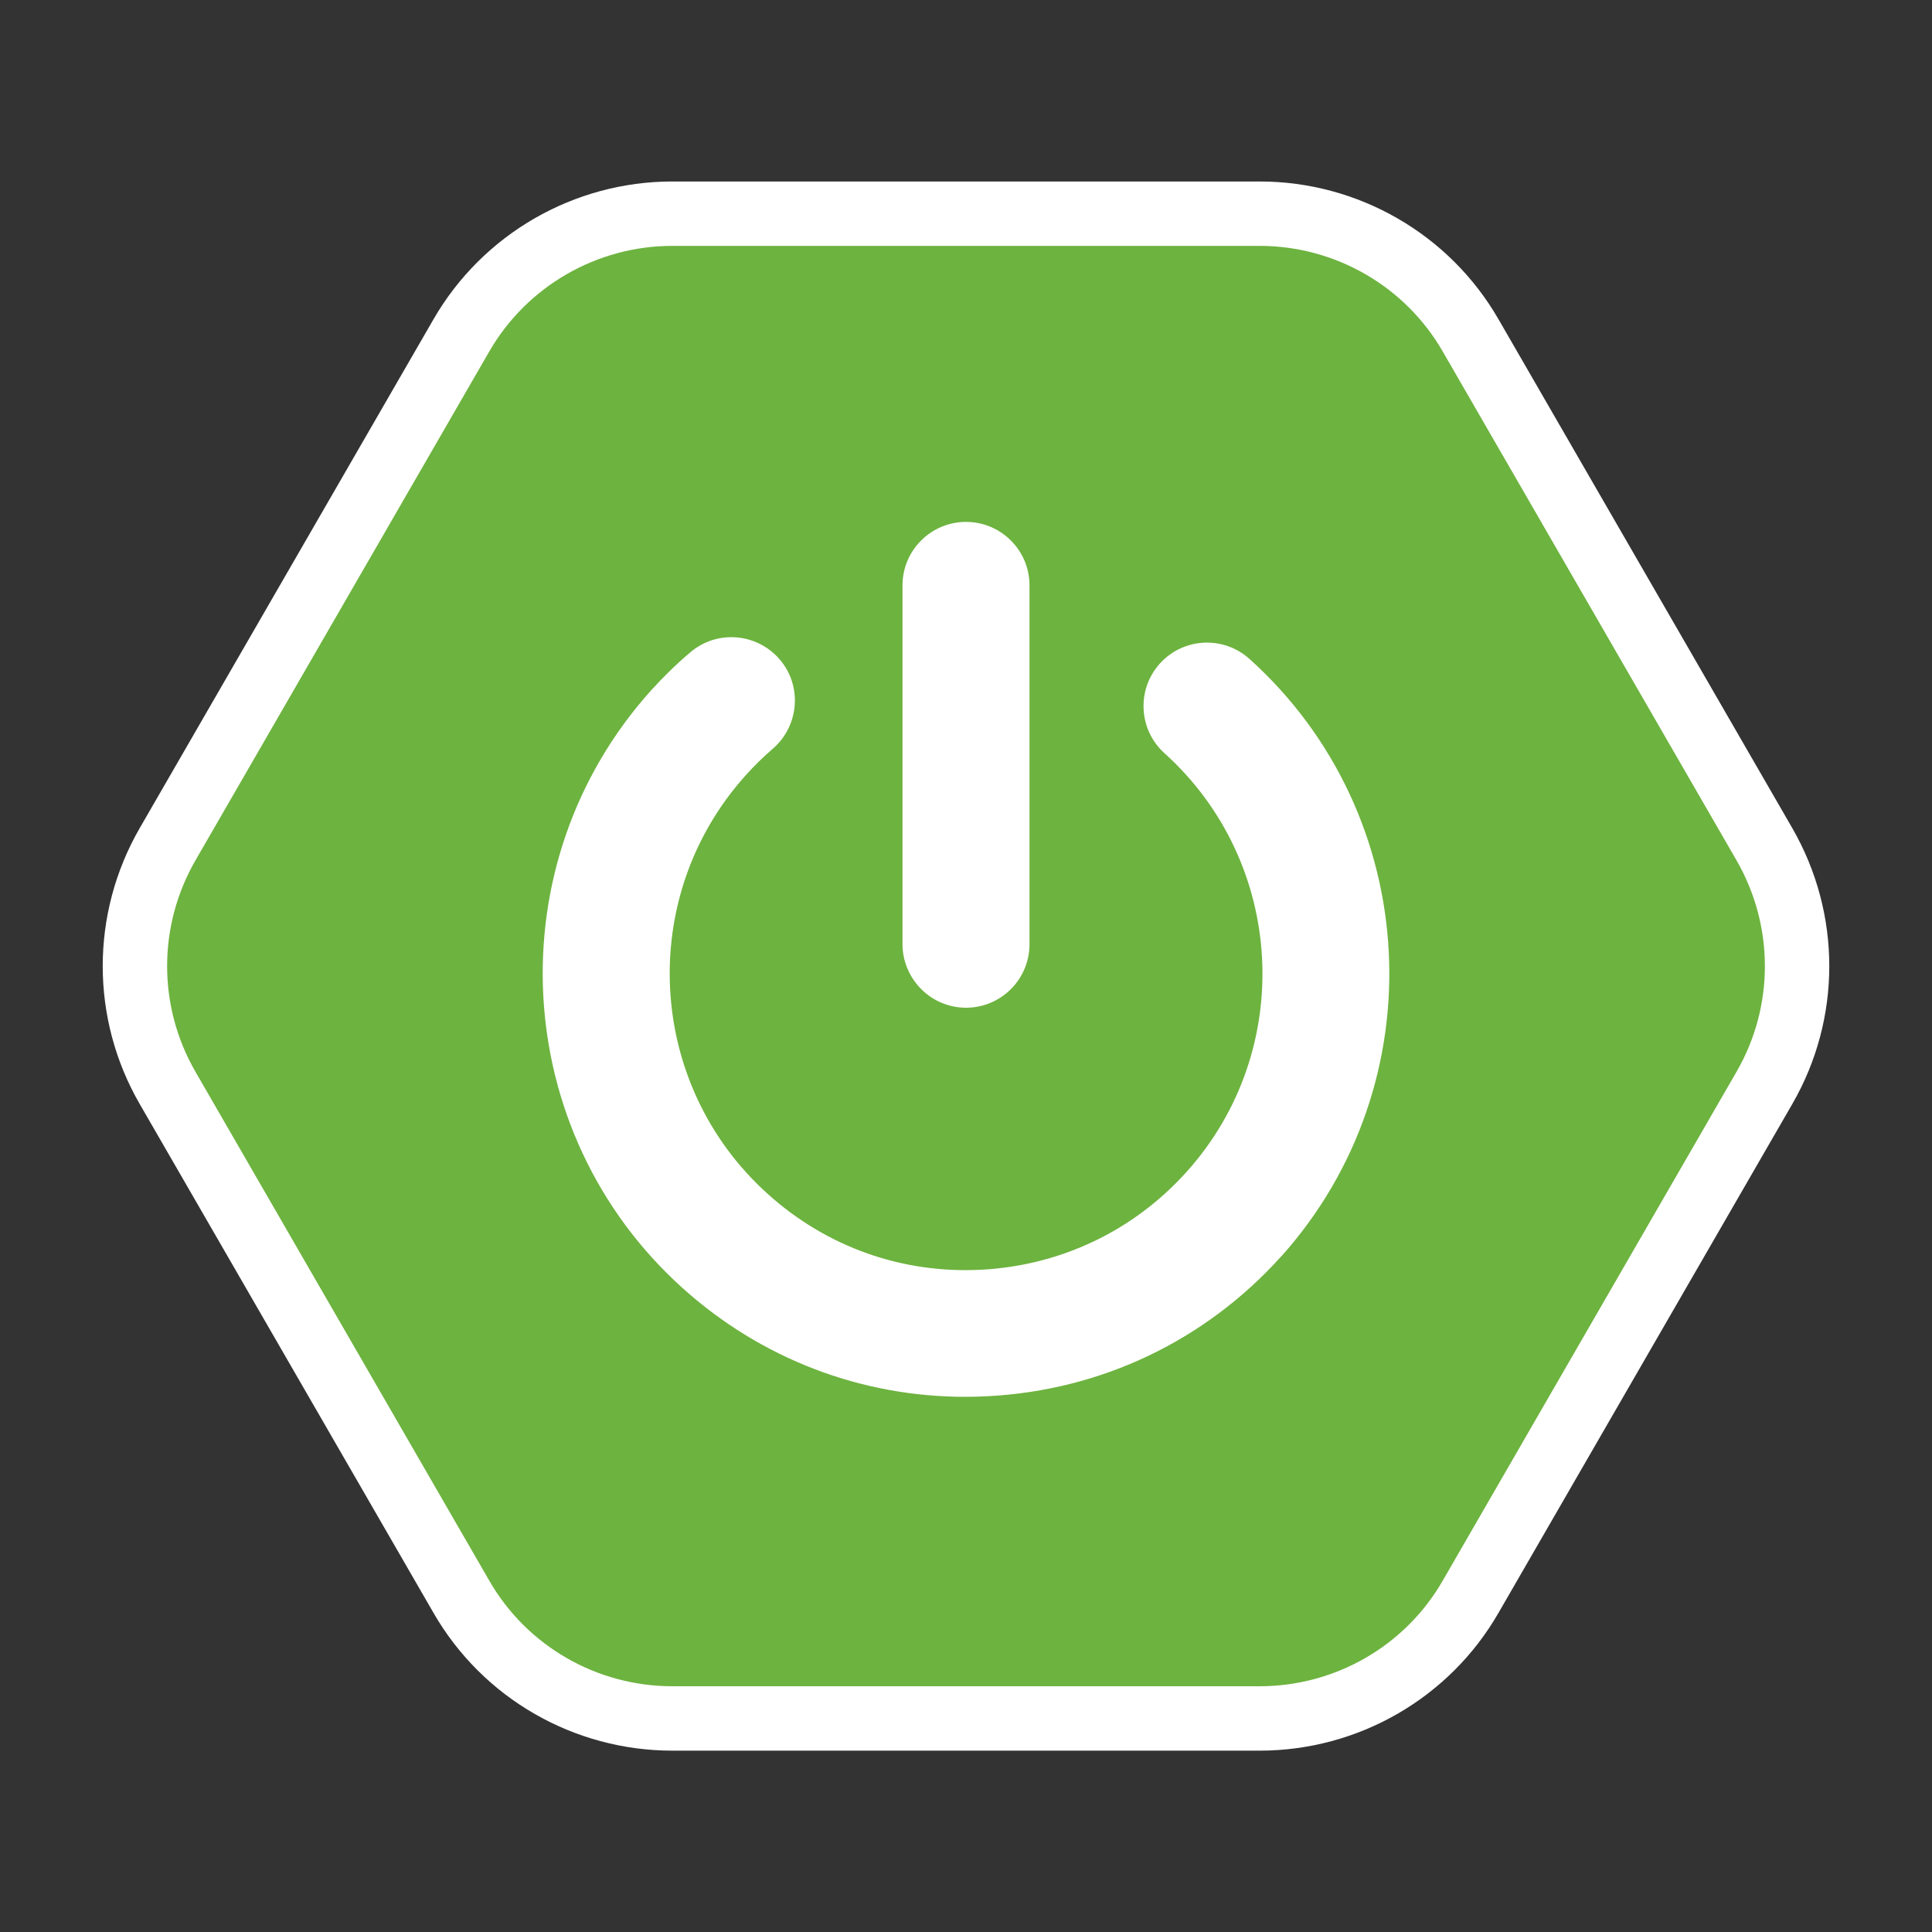 <?xml version="1.0" encoding="UTF-8"?>
<svg xmlns="http://www.w3.org/2000/svg" viewBox="0 0 150 150">
  <rect x="0" y="0" width="150" height="150" fill="#333333" stroke="none"/>
  <defs>
    <style>
      .cls-1 {
        fill: #fff;
        stroke: #fff;
        stroke-miterlimit: 10;
        stroke-width: 10px;
      }

      .cls-2 {
        fill: #6db33f;
      }
    </style>
  </defs>
  <g id="Capa_4" data-name="Capa 4">
    <path class="cls-1" d="M134.82,66.79l-22.8-39.49c-2.92-5.08-8.36-8.21-14.22-8.21h-45.6c-5.86,0-11.3,3.14-14.22,8.21l-22.8,39.49c-2.94,5.09-2.94,11.35,0,16.43l22.8,39.49c2.92,5.09,8.36,8.21,14.22,8.21h45.6c5.86,0,11.3-3.12,14.22-8.21l22.8-39.49c2.94-5.08,2.94-11.33,0-16.43Z"/>
  </g>
  <g id="Capa_2" data-name="Capa 2">
    <path class="cls-2" d="M134.82,66.79l-22.8-39.49c-2.92-5.08-8.36-8.21-14.22-8.21h-45.6c-5.86,0-11.3,3.14-14.22,8.21l-22.8,39.49c-2.94,5.09-2.94,11.35,0,16.43l22.8,39.49c2.92,5.09,8.36,8.21,14.22,8.21h45.6c5.86,0,11.3-3.12,14.22-8.21l22.8-39.49c2.94-5.08,2.94-11.33,0-16.43ZM99.44,97.58c-5.88,6.52-13.95,10.36-22.72,10.82-.59.03-1.17.05-1.76.05-8.13,0-15.87-2.96-21.96-8.44-13.47-12.12-14.57-32.95-2.43-46.43.94-1.03,1.94-2.02,3.01-2.92,2.05-1.77,5.16-1.54,6.95.53,1.77,2.05,1.53,5.17-.54,6.95-.72.62-1.43,1.31-2.09,2.05-8.49,9.43-7.74,24.01,1.71,32.51,4.57,4.12,10.45,6.21,16.61,5.88,6.14-.33,11.79-3.02,15.9-7.59,8.49-9.43,7.72-24.01-1.71-32.51-2.02-1.82-2.18-4.94-.36-6.96s4.93-2.18,6.96-.36c13.47,12.12,14.55,32.95,2.43,46.43ZM79.93,45.45v27.86c0,2.71-2.2,4.93-4.93,4.93-1.35,0-2.6-.56-3.48-1.45-.89-.89-1.45-2.14-1.45-3.48v-27.86c0-2.73,2.22-4.93,4.93-4.93s4.93,2.2,4.93,4.93Z"/>
  </g>
</svg>